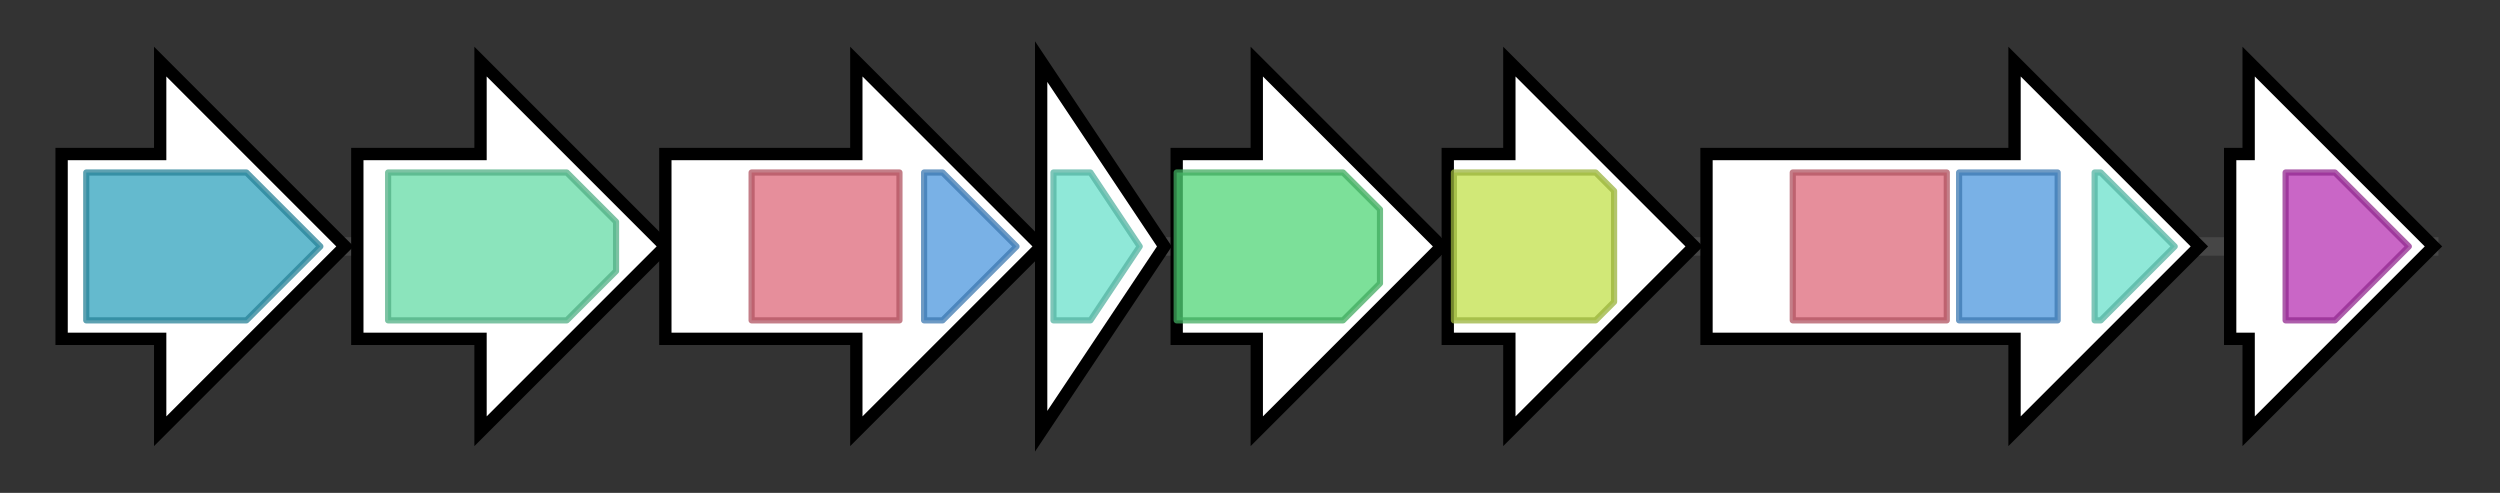 <svg version="1.1" baseProfile="full" xmlns="http://www.w3.org/2000/svg" width="405.8" height="80">
	<rect width="100%" height="100%" fill="#333333" stroke="none"/>
	<g>
		<line x1="10" y1="40.0" x2="395.8" y2="40.0" style="stroke:rgb(70,70,70); stroke-width:3 "/>
		<g>
			<title> (Lepto7376_4147)
diaminobutyrate aminotransferase apoenzyme</title>
			<polygon class=" (Lepto7376_4147)
diaminobutyrate aminotransferase apoenzyme" points="10,25 26,25 26,10 56,40 26,70 26,55 10,55" fill="rgb(255,255,255)" fill-opacity="1.0" stroke="rgb(0,0,0)" stroke-width="2"  />
			<g>
				<title>Aminotran_3 (PF00202)
"Aminotransferase class-III"</title>
				<polygon class="PF00202" points="14,28 40,28 52,40 40,52 14,52" stroke-linejoin="round" width="41" height="24" fill="rgb(49,163,189)" stroke="rgb(39,130,151)" stroke-width="1" opacity="0.75" />
			</g>
		</g>
		<g>
			<title> (Lepto7376_4148)
L-2,4-diaminobutyrate decarboxylase</title>
			<polygon class=" (Lepto7376_4148)
L-2,4-diaminobutyrate decarboxylase" points="58,25 78,25 78,10 108,40 78,70 78,55 58,55" fill="rgb(255,255,255)" fill-opacity="1.0" stroke="rgb(0,0,0)" stroke-width="2"  />
			<g>
				<title>Pyridoxal_deC (PF00282)
"Pyridoxal-dependent decarboxylase conserved domain"</title>
				<polygon class="PF00282" points="63,28 92,28 100,36 100,44 92,52 63,52" stroke-linejoin="round" width="37" height="24" fill="rgb(100,218,166)" stroke="rgb(80,174,132)" stroke-width="1" opacity="0.75" />
			</g>
		</g>
		<g>
			<title> (Lepto7376_4149)
IucA/IucC family protein</title>
			<polygon class=" (Lepto7376_4149)
IucA/IucC family protein" points="108,25 139,25 139,10 169,40 139,70 139,55 108,55" fill="rgb(255,255,255)" fill-opacity="1.0" stroke="rgb(0,0,0)" stroke-width="2"  />
			<g>
				<title>IucA_IucC (PF04183)
"IucA / IucC family"</title>
				<rect class="PF04183" x="122" y="28" stroke-linejoin="round" width="24" height="24" fill="rgb(221,104,121)" stroke="rgb(176,83,96)" stroke-width="1" opacity="0.75" />
			</g>
			<g>
				<title>FhuF (PF06276)
"Ferric iron reductase FhuF-like transporter"</title>
				<polygon class="PF06276" points="150,28 153,28 165,40 153,52 150,52" stroke-linejoin="round" width="16" height="24" fill="rgb(76,151,221)" stroke="rgb(60,120,176)" stroke-width="1" opacity="0.75" />
			</g>
		</g>
		<g>
			<title> (Lepto7376_4150)
IucB family siderophore biosynthesis protein</title>
			<polygon class=" (Lepto7376_4150)
IucB family siderophore biosynthesis protein" points="169,10 189,40 169,70" fill="rgb(255,255,255)" fill-opacity="1.0" stroke="rgb(0,0,0)" stroke-width="2"  />
			<g>
				<title>Acetyltransf_8 (PF13523)
"Acetyltransferase (GNAT) domain"</title>
				<polygon class="PF13523" points="171,28 177,28 185,40 185,40 177,52 171,52" stroke-linejoin="round" width="14" height="24" fill="rgb(106,224,203)" stroke="rgb(84,179,162)" stroke-width="1" opacity="0.75" />
			</g>
		</g>
		<g>
			<title> (Lepto7376_4151)
L-lysine 6-monooxygenase (NADPH)</title>
			<polygon class=" (Lepto7376_4151)
L-lysine 6-monooxygenase (NADPH)" points="191,25 204,25 204,10 234,40 204,70 204,55 191,55" fill="rgb(255,255,255)" fill-opacity="1.0" stroke="rgb(0,0,0)" stroke-width="2"  />
			<g>
				<title>Lys_Orn_oxgnase (PF13434)
"L-lysine 6-monooxygenase/L-ornithine 5-monooxygenase"</title>
				<polygon class="PF13434" points="191,28 218,28 224,34 224,46 218,52 191,52" stroke-linejoin="round" width="33" height="24" fill="rgb(81,213,119)" stroke="rgb(64,170,95)" stroke-width="1" opacity="0.75" />
			</g>
		</g>
		<g>
			<title> (Lepto7376_4152)
major facilitator superfamily MFS_1</title>
			<polygon class=" (Lepto7376_4152)
major facilitator superfamily MFS_1" points="235,25 245,25 245,10 275,40 245,70 245,55 235,55" fill="rgb(255,255,255)" fill-opacity="1.0" stroke="rgb(0,0,0)" stroke-width="2"  />
			<g>
				<title>MFS_1 (PF07690)
"Major Facilitator Superfamily"</title>
				<polygon class="PF07690" points="236,28 259,28 262,31 262,49 259,52 236,52" stroke-linejoin="round" width="26" height="24" fill="rgb(193,224,74)" stroke="rgb(154,179,59)" stroke-width="1" opacity="0.75" />
			</g>
		</g>
		<g>
			<title> (Lepto7376_4153)
IucA/IucC family protein</title>
			<polygon class=" (Lepto7376_4153)
IucA/IucC family protein" points="277,25 327,25 327,10 357,40 327,70 327,55 277,55" fill="rgb(255,255,255)" fill-opacity="1.0" stroke="rgb(0,0,0)" stroke-width="2"  />
			<g>
				<title>IucA_IucC (PF04183)
"IucA / IucC family"</title>
				<rect class="PF04183" x="291" y="28" stroke-linejoin="round" width="25" height="24" fill="rgb(221,104,121)" stroke="rgb(176,83,96)" stroke-width="1" opacity="0.75" />
			</g>
			<g>
				<title>FhuF (PF06276)
"Ferric iron reductase FhuF-like transporter"</title>
				<rect class="PF06276" x="318" y="28" stroke-linejoin="round" width="16" height="24" fill="rgb(76,151,221)" stroke="rgb(60,120,176)" stroke-width="1" opacity="0.75" />
			</g>
			<g>
				<title>Acetyltransf_8 (PF13523)
"Acetyltransferase (GNAT) domain"</title>
				<polygon class="PF13523" points="340,28 341,28 353,40 341,52 340,52" stroke-linejoin="round" width="14" height="24" fill="rgb(106,224,203)" stroke="rgb(84,179,162)" stroke-width="1" opacity="0.75" />
			</g>
		</g>
		<g>
			<title> (Lepto7376_4154)
esterase/lipase</title>
			<polygon class=" (Lepto7376_4154)
esterase/lipase" points="362,25 365,25 365,10 395,40 365,70 365,55 362,55" fill="rgb(255,255,255)" fill-opacity="1.0" stroke="rgb(0,0,0)" stroke-width="2"  />
			<g>
				<title>Abhydrolase_3 (PF07859)
"alpha/beta hydrolase fold"</title>
				<polygon class="PF07859" points="371,28 379,28 391,40 391,40 379,52 371,52" stroke-linejoin="round" width="20" height="24" fill="rgb(183,51,179)" stroke="rgb(146,40,143)" stroke-width="1" opacity="0.75" />
			</g>
		</g>
	</g>
</svg>
